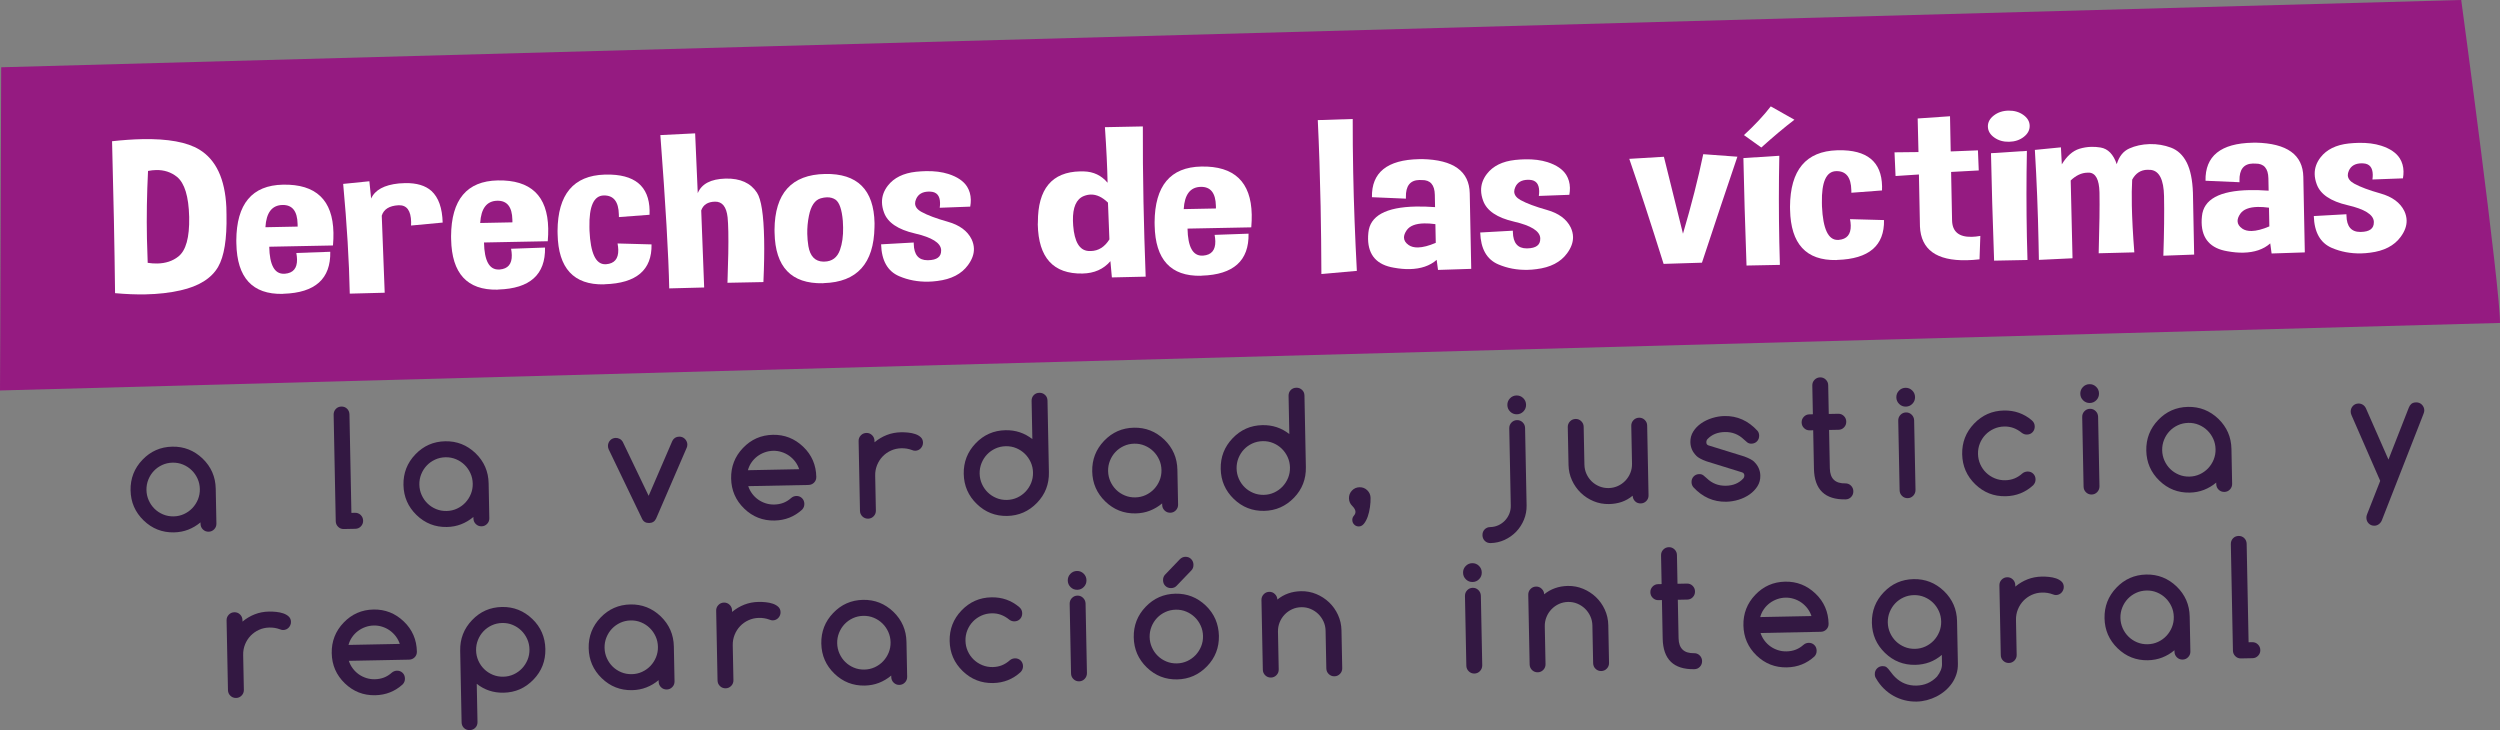 <?xml version="1.0" encoding="utf-8"?>
<!-- Generator: Adobe Illustrator 16.0.0, SVG Export Plug-In . SVG Version: 6.00 Build 0)  -->
<!DOCTYPE svg PUBLIC "-//W3C//DTD SVG 1.1//EN" "http://www.w3.org/Graphics/SVG/1.1/DTD/svg11.dtd">
<svg version="1.1" id="Capa_1" xmlns="http://www.w3.org/2000/svg" xmlns:xlink="http://www.w3.org/1999/xlink" x="0px" y="0px"
	 width="392.25px" height="114.557px" viewBox="0 0 392.25 114.557" enable-background="new 0 0 392.25 114.557"
	 xml:space="preserve">
<rect x="0" y="0" width="392.25" height="114.557" fill="#808080" stroke="none"/>
<g>
	<path fill="#951B81" d="M0,61.264L392.25,50.67c0.063-5.221-6.075-50.599-6.075-50.599L386.172,0L0.187,10.555l-0.144,41.83
		L0,61.264z"/>
	<g>
		<g>
			<path fill="#FFFFFF" d="M18.053,45.997c-0.044-3.748-0.105-7.607-0.184-11.578c-0.079-3.98-0.175-8.066-0.287-12.26
				c1.712-0.188,3.292-0.297,4.739-0.326c4.028-0.08,7.008,0.463,8.941,1.627c2.628,1.594,4.045,4.609,4.252,9.043l0.024,1.201
				c0.075,3.803-0.364,6.525-1.316,8.17c-1.054,1.811-3.021,3.039-5.904,3.686c-1.664,0.379-3.495,0.588-5.494,0.627
				C21.333,46.216,19.743,46.151,18.053,45.997z M23.226,26.821c-0.182,3.664-0.238,7.203-0.171,10.615
				c0.025,1.291,0.065,2.559,0.119,3.803c0.524,0.08,1.024,0.113,1.502,0.105c1.312-0.027,2.41-0.387,3.292-1.084
				c1.205-0.936,1.776-2.994,1.714-6.174l-0.001-0.066c-0.078-3.203-0.716-5.293-1.915-6.271c-0.925-0.738-2.014-1.094-3.267-1.068
				C24.096,26.688,23.672,26.735,23.226,26.821z"/>
			<path fill="#FFFFFF" d="M44.4,28.974c5.177-0.102,7.815,2.41,7.917,7.537c0.012,0.621-0.012,1.289-0.072,2.004l-10.002,0.197
				c0.057,2.857,0.823,4.271,2.3,4.242l0.157-0.004c1.296-0.104,1.931-0.855,1.903-2.256c-0.006-0.301-0.042-0.633-0.109-1
				l5.324-0.188c0.084,4.236-2.358,6.432-7.324,6.586c-0.06,0.012-0.111,0.02-0.156,0.02c-4.729,0.094-7.146-2.535-7.252-7.883
				l-0.01-0.502C37.109,31.987,39.551,29.069,44.4,28.974z M41.644,35.653l5.057-0.102l-0.008-0.4
				c-0.04-2.023-0.829-3.02-2.365-2.99C42.673,32.194,41.778,33.358,41.644,35.653z"/>
			<path fill="#FFFFFF" d="M59.897,33.841l0.462,12.088l-5.481,0.143c-0.101-5.115-0.446-10.855-1.034-17.217l4.11-0.416
				l0.277,2.715c0.601-1.346,2.047-2.137,4.341-2.371c0.343-0.029,0.671-0.047,0.984-0.053c1.805-0.035,3.186,0.377,4.143,1.236
				c1.11,1.023,1.694,2.676,1.755,4.955l-4.961,0.465c0.011-0.189,0.016-0.373,0.012-0.551c-0.035-1.779-0.672-2.658-1.91-2.633
				l-0.089,0.002C61.075,32.288,60.205,32.833,59.897,33.841z"/>
			<path fill="#FFFFFF" d="M78.099,28.308c5.176-0.102,7.815,2.41,7.917,7.537c0.012,0.621-0.012,1.291-0.072,2.004L75.94,38.046
				c0.056,2.859,0.823,4.271,2.3,4.242l0.157-0.002c1.296-0.104,1.931-0.855,1.903-2.256c-0.006-0.301-0.043-0.635-0.109-1
				l5.324-0.189c0.083,4.238-2.358,6.434-7.324,6.586c-0.06,0.014-0.112,0.02-0.156,0.021c-4.729,0.092-7.146-2.535-7.252-7.885
				l-0.01-0.5C70.808,31.321,73.25,28.403,78.099,28.308z M75.343,34.987l5.057-0.1l-0.008-0.4c-0.04-2.023-0.828-3.021-2.365-2.99
				C76.372,31.53,75.477,32.692,75.343,34.987z"/>
			<path fill="#FFFFFF" d="M96.896,38.2l5.331,0.145c0.079,4.014-2.364,6.098-7.331,6.252c-0.06,0.014-0.111,0.02-0.156,0.02
				c-4.729,0.094-7.146-2.535-7.251-7.883l-0.01-0.5c0.036-5.74,2.5-8.688,7.392-8.84l0.179-0.004
				c4.505-0.088,6.796,1.791,6.872,5.639c0.004,0.223,0.001,0.445-0.009,0.668l-4.806,0.361l-0.008-0.4
				c-0.04-2.023-0.829-3.021-2.365-2.992c-1.566,0.031-2.317,1.688-2.252,4.969l0.011,0.551c0.159,3.545,0.985,5.303,2.477,5.273
				l0.135-0.002c1.296-0.104,1.931-0.855,1.903-2.258C96.999,38.899,96.962,38.565,96.896,38.2z"/>
			<path fill="#FFFFFF" d="M109.068,20.923l0.409,9.385c0.598-1.455,2.045-2.219,4.343-2.287l0.067-0.002
				c2.267-0.043,3.893,0.691,4.878,2.207c0.677,1.031,1.054,3.473,1.129,7.32c0.038,1.891,0,4.127-0.114,6.711l-5.639,0.111
				c0.125-3.441,0.17-6.105,0.133-7.996c-0.019-0.945-0.056-1.701-0.112-2.268c-0.182-1.666-0.84-2.486-1.973-2.465
				c-1.134,0.023-1.856,0.482-2.167,1.379l0.462,12.088l-5.481,0.143c-0.101-5.115-0.565-13.133-1.393-24.053L109.068,20.923z"/>
			<path fill="#FFFFFF" d="M129.452,27.296c5.072-0.102,7.66,2.473,7.764,7.721c0.004,0.213,0,0.424-0.01,0.635
				c-0.097,5.688-2.74,8.609-7.931,8.768c-0.06,0.012-0.119,0.02-0.179,0.021c-4.938,0.096-7.459-2.541-7.565-7.912l-0.009-0.467
				C121.557,30.319,124.201,27.399,129.452,27.296z M128.789,31.112c-0.935,0.264-1.559,1.184-1.871,2.758
				c-0.19,0.938-0.275,1.879-0.257,2.824c0.012,0.635,0.069,1.273,0.172,1.916c0.27,1.596,1.055,2.41,2.354,2.439l0.157-0.004
				c1.208-0.023,2.024-0.635,2.449-1.832c0.353-0.998,0.517-2.174,0.49-3.531c-0.006-0.334-0.021-0.674-0.042-1.018
				c-0.155-1.787-0.535-2.898-1.14-3.332c-0.378-0.258-0.829-0.383-1.35-0.373C129.45,30.966,129.13,31.017,128.789,31.112z"/>
			<path fill="#FFFFFF" d="M138.244,38.335l5.12-0.285l0.004,0.217c0.034,1.713,0.759,2.566,2.177,2.561l0.089-0.002
				c1.373-0.027,2.048-0.535,2.029-1.523l-0.002-0.117c-0.081-1.09-1.452-1.941-4.113-2.557s-4.275-1.707-4.844-3.275
				c-0.205-0.551-0.312-1.084-0.322-1.596c-0.019-0.934,0.285-1.807,0.911-2.619c0.96-1.244,2.438-1.973,4.434-2.191
				c0.536-0.055,1.057-0.088,1.564-0.098c1.328-0.025,2.502,0.123,3.523,0.449c1.397,0.451,2.373,1.115,2.927,1.994
				c0.37,0.604,0.562,1.277,0.578,2.023c0.007,0.355-0.023,0.725-0.091,1.104l-4.787,0.178c0.04-0.279,0.057-0.535,0.052-0.77
				c-0.022-1.111-0.511-1.697-1.467-1.756c-0.104-0.01-0.209-0.014-0.313-0.012c-0.984,0.02-1.641,0.406-1.97,1.158
				c-0.114,0.258-0.169,0.492-0.165,0.705c0.01,0.521,0.347,0.967,1.012,1.33c0.935,0.518,2.314,1.031,4.138,1.545
				c1.823,0.516,3.062,1.428,3.714,2.74c0.233,0.496,0.355,0.994,0.365,1.494c0.017,0.846-0.294,1.701-0.934,2.57
				c-1.017,1.391-2.62,2.217-4.808,2.482c-0.477,0.064-0.946,0.102-1.408,0.111c-1.642,0.031-3.169-0.254-4.583-0.861
				C139.267,42.558,138.324,40.892,138.244,38.335z"/>
			<path fill="#FFFFFF" d="M179.313,19.837c-0.016,3.76,0.018,7.703,0.099,11.828c0.074,3.758,0.188,7.672,0.343,11.742
				l-5.303,0.121l-0.229-2.549c-1.08,1.256-2.536,1.902-4.371,1.938c-4.58,0.09-6.921-2.477-7.024-7.703
				c-0.002-0.111,0.003-0.223,0.016-0.336c-0.014-5.238,2.202-7.9,6.647-7.988c0.179-0.004,0.365-0.002,0.56,0.004
				c1.523,0.037,2.766,0.631,3.729,1.779c-0.048-2.469-0.188-5.375-0.418-8.719L179.313,19.837z M174.066,37.562l-0.226-5.77
				c-0.882-0.861-1.779-1.283-2.688-1.266c-0.373,0.008-0.745,0.088-1.115,0.238c-1.169,0.48-1.733,1.771-1.692,3.873
				c0.005,0.244,0.017,0.494,0.037,0.75c0.199,2.545,0.987,3.875,2.362,3.99c0.134,0.01,0.269,0.012,0.403,0.01
				C172.341,39.364,173.314,38.755,174.066,37.562z"/>
			<path fill="#FFFFFF" d="M188.48,26.13c5.176-0.102,7.815,2.41,7.917,7.537c0.012,0.621-0.012,1.291-0.072,2.004l-10.002,0.197
				c0.056,2.857,0.823,4.271,2.3,4.242l0.156-0.004c1.296-0.104,1.931-0.855,1.903-2.256c-0.006-0.301-0.043-0.633-0.109-0.998
				l5.324-0.189c0.083,4.236-2.358,6.432-7.324,6.586c-0.06,0.012-0.112,0.02-0.156,0.02c-4.729,0.094-7.146-2.535-7.252-7.883
				l-0.01-0.502C181.19,29.144,183.632,26.226,188.48,26.13z M185.725,32.81l5.057-0.1l-0.008-0.4
				c-0.04-2.025-0.828-3.021-2.364-2.99C186.753,29.351,185.859,30.515,185.725,32.81z"/>
			<path fill="#FFFFFF" d="M212.89,42.501l-5.564,0.494c-0.013-3.682-0.053-7.225-0.12-10.627
				c-0.094-4.781-0.243-9.289-0.446-13.523l5.481-0.176c-0.006,2.727,0.02,5.523,0.076,8.393
				C212.414,32.011,212.605,37.157,212.89,42.501z"/>
			<path fill="#FFFFFF" d="M223.131,24.962c4.912,0.104,7.402,1.896,7.471,5.377l0.234,11.844l-5.212,0.168l-0.21-1.58
				c-1.056,0.932-2.472,1.416-4.247,1.451c-0.761,0.016-1.583-0.057-2.466-0.219c-2.65-0.438-4-1.934-4.051-4.49
				c-0.006-0.312,0.009-0.646,0.047-1.004c0.246-2.643,2.733-4.008,7.463-4.102c0.91-0.018,1.91,0.012,3.001,0.09l-0.038-1.934
				c-0.031-1.568-0.71-2.34-2.038-2.312l-0.089,0.002c-0.105-0.01-0.202-0.014-0.292-0.012c-1.447,0.029-2.153,0.922-2.119,2.678
				l0.005,0.25l-5.333-0.227c-0.076-3.881,2.392-5.871,7.403-5.971L223.131,24.962z M225.271,38.103l-0.058-2.936
				c-0.644-0.088-1.226-0.127-1.748-0.115c-1.357,0.025-2.276,0.385-2.755,1.072c-0.29,0.418-0.432,0.805-0.425,1.16
				c0.009,0.445,0.255,0.834,0.739,1.168c0.378,0.26,0.866,0.385,1.463,0.373C223.249,38.81,224.176,38.569,225.271,38.103z"/>
			<path fill="#FFFFFF" d="M232.246,36.479l5.121-0.285l0.004,0.217c0.034,1.713,0.759,2.566,2.177,2.561l0.089-0.002
				c1.373-0.027,2.049-0.535,2.029-1.523l-0.002-0.117c-0.082-1.09-1.453-1.941-4.113-2.557c-2.661-0.613-4.275-1.705-4.844-3.273
				c-0.205-0.553-0.312-1.084-0.323-1.596c-0.018-0.934,0.285-1.809,0.911-2.621c0.96-1.244,2.438-1.973,4.434-2.189
				c0.536-0.057,1.057-0.09,1.565-0.1c1.327-0.025,2.502,0.123,3.523,0.449c1.396,0.451,2.372,1.115,2.927,1.994
				c0.37,0.604,0.562,1.279,0.578,2.023c0.007,0.357-0.023,0.725-0.09,1.104l-4.787,0.178c0.039-0.277,0.057-0.535,0.052-0.77
				c-0.021-1.111-0.511-1.697-1.467-1.756c-0.105-0.008-0.209-0.012-0.313-0.01c-0.985,0.02-1.642,0.404-1.97,1.156
				c-0.114,0.258-0.169,0.494-0.165,0.705c0.01,0.523,0.347,0.967,1.011,1.332c0.935,0.516,2.315,1.029,4.138,1.545
				c1.824,0.514,3.062,1.426,3.714,2.738c0.233,0.496,0.355,0.994,0.365,1.494c0.017,0.846-0.295,1.703-0.935,2.572
				c-1.017,1.389-2.62,2.215-4.808,2.48c-0.477,0.066-0.946,0.102-1.408,0.111c-1.641,0.033-3.169-0.254-4.583-0.861
				C233.27,40.704,232.327,39.036,232.246,36.479z"/>
			<path fill="#FFFFFF" d="M261.018,41.403c-2.007-6.402-3.802-11.896-5.384-16.48l5.433-0.326l2.992,12.072
				c1.343-4.564,2.402-8.725,3.179-12.477l5.358,0.395c-1.594,4.693-3.447,10.236-5.559,16.629L261.018,41.403z"/>
			<path fill="#FFFFFF" d="M274.029,41.663c-0.233-6.504-0.396-12.125-0.49-16.861l5.634-0.361
				c-0.089,4.541-0.09,9.053-0.001,13.533c0.023,1.201,0.054,2.396,0.093,3.586L274.029,41.663z M273.625,21.196
				c1.715-1.58,3.118-3.082,4.209-4.506l3.712,2.096c-1.559,1.189-3.291,2.643-5.197,4.359L273.625,21.196z"/>
			<path fill="#FFFFFF" d="M290.271,34.384l5.331,0.145c0.079,4.014-2.365,6.1-7.331,6.252c-0.06,0.014-0.112,0.02-0.156,0.02
				c-4.729,0.094-7.146-2.535-7.252-7.883l-0.01-0.5c0.036-5.74,2.5-8.688,7.392-8.84l0.179-0.004
				c4.505-0.088,6.795,1.791,6.872,5.639c0.004,0.223,0.001,0.445-0.01,0.668l-4.805,0.361l-0.008-0.4
				c-0.04-2.023-0.829-3.021-2.365-2.99c-1.566,0.029-2.317,1.686-2.252,4.967l0.011,0.551c0.159,3.545,0.985,5.303,2.477,5.273
				l0.134-0.002c1.296-0.104,1.931-0.855,1.903-2.258C290.375,35.083,290.338,34.749,290.271,34.384z"/>
			<path fill="#FFFFFF" d="M300.883,18.589l5.075-0.35l0.109,5.521l4.272-0.17l0.129,3.152l-4.338,0.236l0.15,7.59
				c0.035,1.768,1.059,2.631,3.073,2.592c0.417-0.01,0.872-0.057,1.363-0.145l-0.129,3.674c-0.714,0.082-1.393,0.127-2.035,0.141
				c-4.714,0.094-7.151-1.672-7.312-5.295l-0.161-8.158l-3.667,0.24l-0.163-3.717l3.76-0.041L300.883,18.589z"/>
			<path fill="#FFFFFF" d="M318.456,19.728c0.014,0.68-0.296,1.264-0.928,1.752c-0.632,0.492-1.403,0.746-2.313,0.764
				c-0.895,0.018-1.668-0.205-2.319-0.672c-0.651-0.463-0.983-1.035-0.997-1.715c-0.013-0.668,0.296-1.246,0.928-1.736
				s1.396-0.746,2.291-0.764c0.909-0.018,1.69,0.207,2.341,0.672S318.443,19.06,318.456,19.728z M312.875,40.896
				c-0.233-6.502-0.396-12.123-0.489-16.859l5.634-0.363c-0.09,4.541-0.09,9.053-0.002,13.533c0.024,1.201,0.055,2.398,0.094,3.586
				L312.875,40.896z"/>
			<path fill="#FFFFFF" d="M323.358,23.118l0.142,2.668c0.781-1.295,1.697-2.109,2.75-2.441c0.624-0.189,1.255-0.293,1.897-0.305
				c0.477-0.01,0.956,0.025,1.435,0.105c1.168,0.199,2.013,1.072,2.536,2.619c0.364-1.219,1.019-2.041,1.966-2.465
				c0.946-0.426,2.002-0.654,3.165-0.689l0.09-0.002c1.134-0.021,2.227,0.162,3.279,0.553c1.067,0.402,1.892,1.18,2.475,2.33
				c0.582,1.15,0.908,2.736,0.978,4.762l0.191,9.691l-4.832,0.178c0.122-3.664,0.158-6.779,0.107-9.348s-0.734-3.939-2.051-4.115
				c-0.195-0.018-0.381-0.025-0.561-0.021c-1.044,0.021-1.84,0.537-2.387,1.549c-0.067,1.158-0.085,2.512-0.055,4.057
				c0.042,2.102,0.172,4.551,0.392,7.352l-5.594,0.143c0.124-4.307,0.167-7.445,0.128-9.412l-0.004-0.201
				c-0.054-1.945-0.588-2.959-1.604-3.039l-0.291,0.006c-0.91,0.018-1.782,0.424-2.617,1.219l0.285,12.211l-5.277,0.254
				l-0.054-2.736c-0.096-4.848-0.288-9.689-0.578-14.521L323.358,23.118z"/>
			<path fill="#FFFFFF" d="M353.921,22.382c4.911,0.104,7.402,1.896,7.471,5.375l0.233,11.844l-5.212,0.17l-0.211-1.582
				c-1.056,0.934-2.472,1.418-4.247,1.453c-0.761,0.014-1.583-0.059-2.466-0.219c-2.65-0.438-4.001-1.936-4.051-4.492
				c-0.007-0.311,0.009-0.646,0.047-1.002c0.247-2.643,2.734-4.008,7.463-4.102c0.91-0.018,1.91,0.012,3.001,0.09l-0.038-1.934
				c-0.031-1.568-0.71-2.34-2.038-2.314l-0.09,0.002c-0.104-0.008-0.202-0.012-0.291-0.012c-1.447,0.029-2.153,0.922-2.119,2.68
				l0.005,0.25l-5.333-0.229c-0.077-3.881,2.391-5.871,7.403-5.969L353.921,22.382z M356.061,35.522l-0.058-2.936
				c-0.644-0.088-1.226-0.127-1.749-0.117c-1.357,0.027-2.275,0.385-2.754,1.072c-0.291,0.418-0.432,0.805-0.425,1.16
				c0.009,0.445,0.255,0.836,0.74,1.17c0.377,0.26,0.865,0.383,1.462,0.371C354.038,36.229,354.965,35.987,356.061,35.522z"/>
			<path fill="#FFFFFF" d="M363.036,33.899l5.12-0.285l0.004,0.217c0.034,1.711,0.759,2.566,2.177,2.561l0.089-0.002
				c1.373-0.027,2.048-0.535,2.029-1.525l-0.002-0.117c-0.081-1.088-1.452-1.939-4.113-2.555s-4.275-1.707-4.844-3.275
				c-0.205-0.551-0.312-1.084-0.322-1.596c-0.019-0.934,0.285-1.809,0.911-2.621c0.96-1.242,2.438-1.973,4.434-2.189
				c0.536-0.055,1.058-0.088,1.564-0.098c1.328-0.027,2.502,0.123,3.523,0.447c1.397,0.451,2.373,1.117,2.927,1.996
				c0.37,0.604,0.562,1.277,0.578,2.023c0.007,0.355-0.023,0.725-0.091,1.104l-4.787,0.178c0.04-0.279,0.056-0.535,0.052-0.77
				c-0.022-1.111-0.511-1.697-1.467-1.756c-0.104-0.01-0.209-0.014-0.313-0.012c-0.984,0.02-1.641,0.406-1.97,1.158
				c-0.114,0.258-0.169,0.492-0.165,0.705c0.011,0.521,0.347,0.965,1.012,1.33c0.935,0.516,2.314,1.031,4.138,1.545
				c1.823,0.516,3.062,1.428,3.714,2.74c0.233,0.494,0.355,0.994,0.365,1.494c0.017,0.844-0.294,1.701-0.934,2.57
				c-1.017,1.389-2.62,2.217-4.808,2.482c-0.477,0.064-0.946,0.102-1.408,0.111c-1.642,0.031-3.169-0.254-4.583-0.861
				C364.059,38.122,363.116,36.456,363.036,33.899z"/>
		</g>
	</g>
	<g>
		<g>
			<path fill="#331842" d="M31.463,82.199l-0.004-0.24c-0.587,0.492-1.229,0.873-1.923,1.143s-1.44,0.412-2.235,0.429
				c-1.845,0.036-3.433-0.588-4.764-1.876s-2.014-2.86-2.05-4.717c-0.037-1.857,0.584-3.457,1.862-4.795
				c1.279-1.339,2.841-2.026,4.687-2.062c1.829-0.036,3.417,0.589,4.763,1.876c1.331,1.287,2.014,2.859,2.05,4.717l0.108,5.477
				c0.007,0.344-0.108,0.642-0.347,0.891c-0.238,0.248-0.527,0.376-0.87,0.383c-0.35,0.007-0.649-0.109-0.896-0.348
				C31.597,82.835,31.47,82.543,31.463,82.199z M27.084,72.591c-0.589,0.011-1.135,0.133-1.64,0.368
				c-0.505,0.233-0.94,0.544-1.307,0.933c-0.366,0.387-0.653,0.839-0.862,1.356c-0.208,0.517-0.307,1.062-0.296,1.64
				c0.012,0.576,0.132,1.119,0.36,1.626c0.229,0.509,0.534,0.949,0.916,1.322s0.829,0.666,1.342,0.881
				c0.514,0.214,1.064,0.314,1.653,0.304c0.58-0.012,1.123-0.134,1.628-0.369c0.504-0.234,0.941-0.547,1.312-0.938
				c0.37-0.393,0.66-0.845,0.869-1.356c0.208-0.513,0.307-1.058,0.296-1.634c-0.012-0.577-0.132-1.117-0.36-1.621
				s-0.536-0.945-0.921-1.321c-0.386-0.378-0.835-0.673-1.349-0.887S27.665,72.579,27.084,72.591z"/>
			<path fill="#331842" d="M52.678,81.78l-0.33-16.706c-0.007-0.353,0.104-0.652,0.334-0.901c0.229-0.249,0.523-0.377,0.882-0.384
				c0.357-0.007,0.656,0.109,0.896,0.349s0.363,0.535,0.37,0.888l0.305,15.444l0.572-0.012c0.342-0.006,0.637,0.11,0.885,0.35
				c0.247,0.24,0.375,0.535,0.381,0.888c0.007,0.344-0.109,0.642-0.347,0.891c-0.238,0.248-0.528,0.376-0.87,0.382l-1.825,0.036
				c-0.342,0.007-0.635-0.109-0.878-0.348C52.81,82.417,52.685,82.124,52.678,81.78z"/>
			<path fill="#331842" d="M74.281,81.354l-0.005-0.24c-0.587,0.492-1.229,0.873-1.923,1.143c-0.695,0.27-1.44,0.412-2.235,0.428
				c-1.846,0.037-3.434-0.588-4.764-1.875c-1.33-1.288-2.014-2.861-2.051-4.718c-0.036-1.857,0.584-3.456,1.863-4.794
				c1.278-1.34,2.84-2.026,4.686-2.063c1.83-0.036,3.417,0.589,4.764,1.877c1.33,1.286,2.014,2.859,2.05,4.717l0.108,5.477
				c0.007,0.344-0.108,0.642-0.347,0.891c-0.237,0.248-0.527,0.375-0.869,0.382c-0.35,0.007-0.648-0.109-0.896-0.348
				C74.415,81.99,74.288,81.698,74.281,81.354z M69.902,71.745c-0.589,0.012-1.136,0.134-1.64,0.369
				c-0.505,0.233-0.94,0.544-1.307,0.932c-0.367,0.388-0.654,0.84-0.863,1.356c-0.208,0.518-0.307,1.063-0.295,1.641
				c0.011,0.576,0.131,1.119,0.36,1.626c0.229,0.509,0.534,0.949,0.916,1.321c0.381,0.374,0.829,0.667,1.342,0.882
				c0.513,0.214,1.064,0.314,1.653,0.303c0.581-0.011,1.124-0.133,1.628-0.368c0.505-0.234,0.942-0.547,1.312-0.939
				c0.37-0.392,0.66-0.844,0.868-1.356c0.209-0.512,0.308-1.057,0.296-1.633c-0.011-0.577-0.131-1.117-0.36-1.622
				c-0.229-0.503-0.535-0.944-0.921-1.321s-0.835-0.672-1.348-0.886S70.482,71.734,69.902,71.745z"/>
			<path fill="#331842" d="M101.856,82.059c-0.525,0.011-0.896-0.205-1.11-0.65l-5.253-10.925c-0.067-0.168-0.102-0.335-0.105-0.503
				c-0.003-0.168,0.025-0.329,0.086-0.482s0.146-0.289,0.255-0.407c0.109-0.119,0.238-0.211,0.389-0.278
				c0.149-0.066,0.312-0.103,0.487-0.105c0.214-0.005,0.422,0.045,0.623,0.149s0.359,0.256,0.475,0.453l4.07,8.485l3.721-8.627
				c0.222-0.429,0.58-0.648,1.073-0.658c0.175-0.003,0.339,0.026,0.491,0.086c0.152,0.062,0.285,0.149,0.398,0.264
				c0.114,0.113,0.206,0.245,0.277,0.396s0.108,0.311,0.111,0.479c0.004,0.185-0.029,0.354-0.097,0.507l-4.805,11.124
				C102.727,81.818,102.365,82.049,101.856,82.059z"/>
			<path fill="#331842" d="M124.935,77.818c0.357-0.007,0.656,0.106,0.896,0.337c0.239,0.231,0.362,0.528,0.37,0.889
				c0.007,0.353-0.106,0.654-0.34,0.907c-1.211,1.113-2.656,1.687-4.334,1.719c-1.845,0.037-3.433-0.587-4.763-1.875
				c-1.331-1.288-2.014-2.861-2.051-4.718c-0.037-1.857,0.584-3.456,1.863-4.794c1.279-1.339,2.84-2.026,4.686-2.063
				c1.829-0.036,3.417,0.59,4.764,1.877c0.665,0.636,1.168,1.348,1.51,2.138c0.342,0.791,0.522,1.65,0.54,2.579
				c0.007,0.36-0.108,0.661-0.346,0.902c-0.238,0.241-0.532,0.365-0.882,0.372l-9.449,0.187c0.144,0.437,0.351,0.835,0.62,1.194
				s0.584,0.665,0.943,0.919c0.359,0.253,0.753,0.447,1.181,0.583c0.429,0.136,0.874,0.199,1.335,0.189
				c0.525-0.01,1.005-0.1,1.439-0.269s0.835-0.417,1.203-0.744C124.352,77.942,124.625,77.833,124.935,77.818z M125.389,73.617
				c-0.144-0.438-0.353-0.836-0.626-1.195c-0.274-0.359-0.59-0.665-0.95-0.919c-0.358-0.253-0.752-0.446-1.181-0.582
				c-0.428-0.137-0.869-0.199-1.323-0.19c-0.453,0.01-0.894,0.09-1.32,0.242c-0.427,0.153-0.816,0.362-1.169,0.629
				c-0.353,0.268-0.657,0.586-0.912,0.956c-0.255,0.369-0.442,0.775-0.561,1.219L125.389,73.617z"/>
			<path fill="#331842" d="M137.208,69.155l0.005,0.24c0.587-0.492,1.229-0.873,1.923-1.145c0.695-0.27,1.44-0.412,2.236-0.428
				c0.35-0.007,0.726,0.009,1.129,0.05c0.402,0.04,0.774,0.119,1.114,0.236c0.341,0.117,0.625,0.281,0.851,0.494
				c0.227,0.211,0.344,0.489,0.351,0.834c0.003,0.176-0.027,0.341-0.092,0.494c-0.065,0.154-0.151,0.289-0.26,0.408
				c-0.109,0.118-0.239,0.21-0.389,0.278c-0.15,0.067-0.312,0.102-0.487,0.104c-0.151,0.003-0.327-0.037-0.527-0.121
				c-0.505-0.19-1.052-0.279-1.641-0.268c-0.581,0.012-1.123,0.132-1.628,0.362c-0.505,0.229-0.942,0.538-1.312,0.926
				c-0.371,0.389-0.66,0.841-0.868,1.357c-0.209,0.517-0.308,1.067-0.296,1.652l0.108,5.477c0.007,0.344-0.109,0.641-0.346,0.89
				c-0.238,0.248-0.528,0.376-0.87,0.383c-0.35,0.007-0.648-0.109-0.896-0.348c-0.248-0.239-0.375-0.532-0.382-0.876l-0.216-10.953
				c-0.007-0.344,0.108-0.641,0.347-0.89c0.237-0.249,0.531-0.377,0.881-0.384c0.342-0.007,0.636,0.109,0.884,0.349
				C137.074,68.519,137.201,68.812,137.208,69.155z"/>
			<path fill="#331842" d="M157.759,67.5c1.583-0.031,2.988,0.434,4.217,1.395l-0.118-5.993c-0.007-0.36,0.104-0.66,0.334-0.901
				c0.229-0.241,0.524-0.365,0.882-0.372c0.35-0.007,0.648,0.105,0.896,0.337s0.375,0.527,0.382,0.888l0.222,11.241
				c0.037,1.873-0.584,3.471-1.863,4.794c-1.294,1.34-2.856,2.026-4.686,2.062c-1.846,0.036-3.434-0.588-4.764-1.876
				c-1.33-1.287-2.014-2.86-2.051-4.717c-0.037-1.857,0.584-3.456,1.863-4.795C154.352,68.224,155.914,67.536,157.759,67.5z
				 M162.08,74.143c-0.011-0.577-0.131-1.117-0.36-1.621c-0.229-0.504-0.536-0.945-0.921-1.321
				c-0.386-0.377-0.835-0.672-1.348-0.886c-0.514-0.215-1.061-0.315-1.641-0.304c-0.589,0.012-1.136,0.134-1.64,0.368
				c-0.504,0.233-0.94,0.544-1.307,0.933c-0.366,0.387-0.654,0.839-0.862,1.356c-0.208,0.517-0.307,1.063-0.296,1.641
				c0.011,0.576,0.131,1.118,0.36,1.626s0.534,0.948,0.916,1.321c0.381,0.373,0.829,0.666,1.342,0.881
				c0.514,0.215,1.064,0.315,1.653,0.304c0.581-0.012,1.123-0.134,1.628-0.368s0.942-0.547,1.312-0.939
				c0.37-0.393,0.659-0.845,0.868-1.356C161.993,75.264,162.091,74.719,162.08,74.143z"/>
			<path fill="#331842" d="M182.346,79.222l-0.004-0.24c-0.587,0.492-1.229,0.873-1.923,1.143c-0.694,0.27-1.44,0.412-2.235,0.429
				c-1.845,0.036-3.433-0.588-4.764-1.876c-1.33-1.288-2.014-2.86-2.05-4.717c-0.037-1.857,0.584-3.457,1.863-4.795
				c1.278-1.339,2.841-2.026,4.686-2.062c1.83-0.036,3.418,0.589,4.764,1.876c1.331,1.287,2.014,2.86,2.051,4.718l0.108,5.477
				c0.007,0.344-0.109,0.641-0.347,0.89c-0.238,0.248-0.527,0.376-0.87,0.383c-0.35,0.007-0.648-0.109-0.896-0.348
				C182.48,79.857,182.353,79.565,182.346,79.222z M177.967,69.613c-0.589,0.011-1.135,0.134-1.64,0.368
				c-0.505,0.233-0.94,0.544-1.307,0.933c-0.366,0.387-0.654,0.839-0.862,1.356c-0.209,0.517-0.307,1.062-0.296,1.64
				c0.012,0.576,0.131,1.119,0.36,1.627c0.229,0.508,0.534,0.948,0.915,1.321s0.829,0.666,1.343,0.881
				c0.513,0.215,1.064,0.314,1.652,0.304c0.581-0.012,1.124-0.134,1.628-0.368c0.504-0.235,0.942-0.548,1.312-0.939
				c0.37-0.393,0.66-0.845,0.868-1.356c0.209-0.513,0.308-1.058,0.296-1.634c-0.011-0.577-0.131-1.117-0.36-1.621
				s-0.536-0.945-0.921-1.321c-0.386-0.378-0.835-0.673-1.348-0.886C179.095,69.702,178.548,69.602,177.967,69.613z"/>
			<path fill="#331842" d="M198.077,66.704c1.582-0.031,2.988,0.434,4.217,1.396l-0.118-5.993c-0.007-0.36,0.104-0.661,0.334-0.902
				c0.229-0.24,0.524-0.364,0.882-0.372c0.35-0.007,0.648,0.105,0.896,0.338c0.248,0.231,0.375,0.526,0.381,0.887l0.222,11.241
				c0.037,1.873-0.584,3.471-1.862,4.795c-1.295,1.339-2.856,2.025-4.686,2.062c-1.845,0.036-3.433-0.588-4.764-1.875
				c-1.331-1.288-2.014-2.861-2.05-4.718c-0.037-1.857,0.584-3.456,1.862-4.794C194.669,67.428,196.231,66.74,198.077,66.704z
				 M202.397,73.348c-0.012-0.577-0.132-1.117-0.36-1.622c-0.229-0.503-0.536-0.944-0.921-1.321
				c-0.386-0.377-0.835-0.672-1.349-0.886c-0.514-0.215-1.061-0.315-1.641-0.304c-0.589,0.012-1.135,0.134-1.64,0.368
				s-0.94,0.545-1.307,0.933c-0.366,0.388-0.653,0.84-0.862,1.356c-0.208,0.518-0.307,1.063-0.296,1.641
				c0.012,0.576,0.132,1.119,0.36,1.626c0.229,0.509,0.534,0.949,0.916,1.321c0.381,0.374,0.829,0.667,1.342,0.881
				c0.514,0.215,1.064,0.315,1.653,0.304c0.58-0.012,1.123-0.134,1.628-0.368c0.504-0.234,0.941-0.547,1.312-0.939
				c0.37-0.392,0.66-0.844,0.869-1.356C202.309,74.469,202.408,73.924,202.397,73.348z"/>
			<path fill="#331842" d="M215.042,78.119c0.009,0.449-0.023,0.935-0.096,1.457c-0.073,0.521-0.187,1.006-0.341,1.453
				c-0.155,0.447-0.348,0.819-0.581,1.116c-0.232,0.298-0.504,0.449-0.814,0.455c-0.286,0.006-0.529-0.089-0.728-0.286
				c-0.199-0.196-0.301-0.438-0.307-0.727c-0.005-0.249,0.078-0.472,0.249-0.672c0.171-0.199,0.255-0.403,0.25-0.611
				c-0.005-0.288-0.175-0.598-0.507-0.927c-0.333-0.322-0.504-0.719-0.513-1.191c-0.009-0.472,0.148-0.878,0.471-1.218
				c0.324-0.338,0.72-0.512,1.189-0.521c0.469-0.009,0.872,0.149,1.209,0.475C214.86,77.248,215.034,77.647,215.042,78.119z"/>
			<path fill="#331842" d="M239.285,67.152l0.239,12.129c0.016,0.793-0.123,1.545-0.415,2.256c-0.292,0.71-0.696,1.336-1.21,1.874
				c-0.515,0.539-1.119,0.968-1.813,1.291c-0.694,0.322-1.435,0.491-2.222,0.507c-0.357,0.007-0.656-0.107-0.896-0.343
				c-0.24-0.236-0.363-0.533-0.37-0.894c-0.007-0.36,0.104-0.661,0.335-0.901c0.229-0.241,0.523-0.365,0.881-0.372
				c0.454-0.009,0.877-0.104,1.271-0.283c0.394-0.181,0.738-0.424,1.03-0.729c0.293-0.307,0.522-0.661,0.689-1.065
				s0.246-0.834,0.237-1.291l-0.239-12.129c-0.007-0.352,0.108-0.652,0.346-0.901c0.238-0.249,0.528-0.377,0.87-0.384
				c0.342-0.007,0.637,0.109,0.884,0.349C239.15,66.504,239.278,66.801,239.285,67.152z M239.439,63.497
				c0.008,0.407-0.128,0.759-0.409,1.053s-0.624,0.445-1.029,0.453s-0.755-0.13-1.047-0.412c-0.292-0.282-0.442-0.628-0.45-1.035
				c-0.008-0.408,0.128-0.76,0.408-1.054c0.281-0.294,0.624-0.445,1.03-0.453c0.405-0.008,0.754,0.13,1.046,0.412
				S239.431,63.089,239.439,63.497z"/>
			<path fill="#331842" d="M257.429,78.988c-0.358,0.007-0.655-0.107-0.89-0.342c-0.235-0.235-0.36-0.525-0.375-0.87
				c-0.54,0.443-1.115,0.77-1.724,0.978s-1.271,0.318-1.986,0.333c-0.852,0.017-1.658-0.134-2.42-0.45
				c-0.763-0.317-1.432-0.755-2.007-1.312c-0.576-0.557-1.037-1.213-1.382-1.967c-0.346-0.755-0.526-1.559-0.543-2.416l-0.117-5.933
				c-0.007-0.344,0.108-0.642,0.346-0.891s0.532-0.377,0.882-0.384c0.342-0.007,0.637,0.109,0.884,0.35
				c0.247,0.239,0.374,0.531,0.381,0.875l0.117,5.933c0.01,0.521,0.117,1.007,0.321,1.459s0.479,0.846,0.823,1.18
				c0.345,0.333,0.746,0.594,1.203,0.781c0.457,0.188,0.944,0.275,1.461,0.266c0.509-0.011,0.988-0.117,1.438-0.322
				c0.45-0.206,0.843-0.484,1.178-0.835s0.596-0.755,0.781-1.211c0.187-0.456,0.274-0.944,0.264-1.465l-0.117-5.933
				c-0.007-0.344,0.108-0.641,0.346-0.89s0.532-0.377,0.882-0.384c0.342-0.007,0.637,0.109,0.884,0.349
				c0.248,0.239,0.375,0.532,0.382,0.876l0.216,10.953c0.007,0.344-0.108,0.641-0.347,0.89
				C258.072,78.854,257.779,78.981,257.429,78.988z"/>
			<path fill="#331842" d="M267.75,72.382c-0.754-0.273-1.285-0.559-1.593-0.857h0.012c-0.616-0.605-0.933-1.324-0.949-2.157
				c-0.012-0.608,0.138-1.161,0.45-1.66c0.312-0.498,0.724-0.926,1.234-1.279c0.51-0.355,1.087-0.632,1.732-0.834
				c0.644-0.201,1.292-0.308,1.944-0.32c1.989-0.039,3.711,0.731,5.166,2.313c0.171,0.204,0.26,0.456,0.266,0.751
				c0.007,0.36-0.104,0.661-0.334,0.901c-0.23,0.24-0.524,0.364-0.882,0.372c-0.255,0.005-0.473-0.063-0.655-0.203
				c-0.182-0.142-0.358-0.294-0.528-0.459c-0.828-0.799-1.822-1.188-2.983-1.165c-1.146,0.022-2.053,0.393-2.724,1.11
				c-0.125,0.13-0.185,0.308-0.18,0.531c0.004,0.225,0.111,0.375,0.319,0.451l5.62,1.739c0.786,0.29,1.316,0.575,1.592,0.857
				l-0.012,0.001c0.616,0.604,0.933,1.322,0.95,2.154c0.012,0.617-0.138,1.174-0.451,1.668c-0.312,0.495-0.724,0.921-1.234,1.28
				c-0.51,0.358-1.085,0.637-1.726,0.833s-1.287,0.301-1.939,0.313c-2.004,0.04-3.726-0.723-5.166-2.288
				c-0.18-0.229-0.272-0.487-0.278-0.775c-0.007-0.36,0.104-0.662,0.334-0.902c0.23-0.24,0.524-0.364,0.882-0.371
				c0.263-0.006,0.487,0.067,0.673,0.22c0.186,0.153,0.356,0.3,0.51,0.441c0.828,0.801,1.826,1.189,2.995,1.166
				c1.138-0.022,2.045-0.4,2.723-1.135c0.117-0.139,0.173-0.304,0.169-0.496c-0.005-0.225-0.115-0.378-0.332-0.462L267.75,72.382z"
				/>
			<path fill="#331842" d="M283.879,65.011L284.44,65l-0.089-4.516c-0.007-0.345,0.108-0.641,0.346-0.89
				c0.238-0.249,0.532-0.377,0.882-0.384c0.342-0.007,0.637,0.109,0.884,0.349s0.375,0.531,0.381,0.876l0.089,4.516l1.492-0.03
				c0.342-0.006,0.635,0.11,0.878,0.35s0.368,0.532,0.375,0.876c0.007,0.353-0.106,0.652-0.34,0.901
				c-0.234,0.25-0.522,0.378-0.864,0.384l-1.491,0.03l0.119,6.04c0.031,1.593,0.843,2.374,2.434,2.342
				c0.342-0.006,0.635,0.11,0.878,0.35c0.244,0.24,0.369,0.532,0.375,0.876c0.007,0.353-0.106,0.653-0.34,0.902
				c-0.233,0.248-0.521,0.376-0.863,0.382c-3.254,0.064-4.912-1.536-4.977-4.803l-0.119-6.04l-0.561,0.011
				c-0.334,0.007-0.625-0.109-0.872-0.35c-0.248-0.239-0.375-0.535-0.381-0.888c-0.007-0.344,0.108-0.641,0.346-0.89
				S283.545,65.018,283.879,65.011z"/>
			<path fill="#331842" d="M300.471,62.293c0.008,0.407-0.129,0.759-0.409,1.053c-0.281,0.294-0.624,0.445-1.029,0.453
				c-0.406,0.008-0.755-0.13-1.047-0.412s-0.442-0.629-0.45-1.036c-0.008-0.408,0.128-0.759,0.409-1.053
				c0.28-0.294,0.624-0.445,1.029-0.453s0.754,0.13,1.046,0.412S300.463,61.885,300.471,62.293z M298.05,76.926l-0.216-10.929
				c-0.007-0.352,0.108-0.653,0.346-0.901c0.238-0.249,0.528-0.377,0.87-0.384c0.342-0.007,0.637,0.109,0.884,0.349
				c0.248,0.239,0.379,0.536,0.394,0.887l0.215,10.929c-0.001,0.354-0.12,0.654-0.358,0.903c-0.237,0.248-0.527,0.376-0.869,0.383
				c-0.342,0.007-0.637-0.109-0.884-0.348C298.184,77.574,298.057,77.278,298.05,76.926z"/>
			<path fill="#331842" d="M318.111,73.982c0.357-0.007,0.656,0.105,0.896,0.338c0.239,0.231,0.362,0.526,0.37,0.887
				c0.007,0.353-0.118,0.664-0.375,0.933c-1.211,1.113-2.652,1.687-4.322,1.719c-1.846,0.037-3.434-0.588-4.764-1.875
				c-1.33-1.288-2.014-2.861-2.051-4.718c-0.036-1.857,0.584-3.456,1.863-4.794c1.278-1.34,2.84-2.026,4.686-2.063
				c1.679-0.033,3.141,0.483,4.387,1.548c0.291,0.251,0.441,0.564,0.448,0.94c0.007,0.36-0.104,0.662-0.334,0.907
				c-0.229,0.245-0.523,0.371-0.882,0.378c-0.302,0.006-0.574-0.086-0.816-0.272c-0.413-0.337-0.844-0.587-1.292-0.755
				c-0.449-0.167-0.936-0.245-1.461-0.235c-0.581,0.012-1.124,0.132-1.628,0.362c-0.504,0.229-0.944,0.539-1.318,0.926
				c-0.374,0.389-0.666,0.841-0.875,1.358c-0.208,0.517-0.307,1.066-0.296,1.651c0.012,0.585,0.132,1.131,0.361,1.639
				s0.539,0.948,0.927,1.32c0.39,0.374,0.841,0.666,1.354,0.875c0.513,0.211,1.061,0.31,1.641,0.298
				c0.525-0.01,1.008-0.105,1.451-0.286c0.442-0.181,0.858-0.448,1.25-0.801C317.548,74.09,317.809,73.997,318.111,73.982z"/>
			<path fill="#331842" d="M329.334,61.724c0.008,0.407-0.128,0.759-0.409,1.053c-0.281,0.293-0.624,0.444-1.029,0.453
				c-0.406,0.008-0.755-0.13-1.047-0.413c-0.292-0.282-0.441-0.628-0.45-1.035c-0.008-0.408,0.128-0.76,0.409-1.053
				c0.28-0.294,0.624-0.445,1.029-0.453c0.406-0.009,0.755,0.129,1.047,0.412C329.176,60.97,329.326,61.315,329.334,61.724z
				 M326.914,76.356l-0.216-10.929c-0.007-0.352,0.108-0.653,0.346-0.902s0.528-0.377,0.87-0.383
				c0.342-0.007,0.636,0.109,0.884,0.349s0.378,0.535,0.394,0.887l0.215,10.929c-0.001,0.353-0.121,0.654-0.358,0.903
				c-0.238,0.248-0.528,0.376-0.87,0.383c-0.342,0.006-0.637-0.11-0.884-0.349C327.047,77.005,326.92,76.709,326.914,76.356z"/>
			<path fill="#331842" d="M347.729,75.958l-0.004-0.24c-0.587,0.492-1.229,0.873-1.923,1.143s-1.44,0.413-2.235,0.429
				c-1.845,0.036-3.433-0.588-4.764-1.876s-2.014-2.86-2.05-4.717c-0.037-1.857,0.584-3.457,1.862-4.795
				c1.279-1.339,2.841-2.026,4.687-2.062c1.829-0.036,3.417,0.589,4.763,1.876c1.331,1.287,2.014,2.86,2.05,4.718l0.108,5.477
				c0.007,0.344-0.109,0.641-0.347,0.89c-0.238,0.248-0.527,0.376-0.87,0.383c-0.35,0.007-0.649-0.109-0.896-0.348
				C347.862,76.595,347.735,76.302,347.729,75.958z M343.35,66.35c-0.589,0.012-1.135,0.134-1.64,0.368
				c-0.505,0.233-0.94,0.544-1.307,0.933c-0.366,0.387-0.653,0.839-0.862,1.356c-0.208,0.517-0.307,1.062-0.296,1.64
				c0.012,0.576,0.132,1.119,0.36,1.627c0.229,0.508,0.534,0.948,0.916,1.321s0.829,0.666,1.342,0.881
				c0.513,0.215,1.064,0.315,1.653,0.304c0.58-0.012,1.123-0.134,1.628-0.368c0.504-0.235,0.941-0.548,1.312-0.939
				c0.37-0.393,0.66-0.845,0.869-1.356c0.208-0.513,0.307-1.058,0.296-1.634c-0.012-0.577-0.132-1.117-0.36-1.621
				s-0.536-0.945-0.921-1.321c-0.386-0.378-0.835-0.673-1.349-0.886C344.477,66.438,343.93,66.338,343.35,66.35z"/>
			<path fill="#331842" d="M373.454,75.45l-4.5-10.304c-0.083-0.182-0.126-0.37-0.13-0.562c-0.003-0.168,0.025-0.328,0.086-0.482
				c0.061-0.153,0.146-0.289,0.254-0.407c0.109-0.118,0.239-0.211,0.389-0.278c0.149-0.066,0.312-0.102,0.487-0.105
				c0.247-0.005,0.479,0.062,0.696,0.196c0.218,0.137,0.385,0.34,0.501,0.608l3.511,7.993l3.193-8.148
				c0.091-0.242,0.224-0.439,0.4-0.591c0.176-0.151,0.427-0.23,0.753-0.237c0.175-0.003,0.338,0.025,0.491,0.086
				c0.152,0.062,0.285,0.149,0.399,0.263c0.114,0.114,0.206,0.246,0.276,0.397s0.108,0.311,0.111,0.479
				c0.004,0.176-0.037,0.365-0.12,0.567l-6.533,16.696c-0.099,0.249-0.254,0.455-0.465,0.615s-0.445,0.243-0.7,0.248
				c-0.357,0.007-0.656-0.107-0.896-0.343c-0.24-0.235-0.363-0.532-0.37-0.893c-0.003-0.192,0.032-0.378,0.108-0.555L373.454,75.45z
				"/>
			<path fill="#331842" d="M38.043,97.287l0.005,0.24c0.587-0.492,1.228-0.873,1.923-1.144c0.695-0.27,1.44-0.413,2.235-0.429
				c0.35-0.007,0.727,0.01,1.129,0.051c0.402,0.039,0.774,0.118,1.114,0.235c0.341,0.117,0.625,0.282,0.852,0.494
				c0.227,0.212,0.344,0.489,0.351,0.834c0.004,0.176-0.027,0.341-0.092,0.494c-0.064,0.154-0.151,0.29-0.26,0.407
				c-0.109,0.118-0.239,0.211-0.388,0.278c-0.15,0.067-0.312,0.102-0.487,0.105c-0.151,0.003-0.327-0.038-0.528-0.122
				c-0.505-0.19-1.052-0.279-1.64-0.268c-0.581,0.012-1.124,0.132-1.628,0.362s-0.942,0.54-1.312,0.927
				c-0.371,0.389-0.66,0.841-0.869,1.357c-0.208,0.518-0.307,1.067-0.295,1.652l0.108,5.477c0.007,0.344-0.108,0.64-0.346,0.889
				s-0.528,0.377-0.87,0.384c-0.35,0.007-0.649-0.109-0.896-0.349c-0.247-0.239-0.374-0.531-0.381-0.875L35.55,97.336
				c-0.007-0.344,0.108-0.641,0.346-0.89c0.238-0.249,0.532-0.377,0.882-0.384c0.342-0.007,0.637,0.109,0.884,0.349
				S38.037,96.943,38.043,97.287z"/>
			<path fill="#331842" d="M62.27,105.23c0.358-0.007,0.657,0.106,0.896,0.337c0.239,0.231,0.362,0.528,0.369,0.889
				c0.007,0.353-0.106,0.654-0.34,0.907c-1.212,1.112-2.656,1.686-4.334,1.719c-1.845,0.036-3.433-0.589-4.764-1.875
				c-1.331-1.288-2.014-2.861-2.05-4.718c-0.037-1.857,0.584-3.456,1.862-4.794c1.279-1.34,2.841-2.027,4.687-2.063
				c1.829-0.036,3.417,0.589,4.763,1.877c0.665,0.635,1.168,1.348,1.51,2.138s0.521,1.65,0.54,2.579
				c0.007,0.36-0.108,0.661-0.346,0.902c-0.238,0.239-0.532,0.363-0.882,0.37l-9.449,0.187c0.144,0.438,0.351,0.837,0.621,1.195
				c0.27,0.36,0.584,0.666,0.943,0.92c0.358,0.253,0.752,0.447,1.181,0.583c0.428,0.135,0.873,0.199,1.335,0.189
				c0.524-0.01,1.004-0.1,1.438-0.269c0.435-0.169,0.835-0.417,1.203-0.745C61.687,105.354,61.959,105.245,62.27,105.23z
				 M62.723,101.029c-0.144-0.438-0.353-0.836-0.626-1.195c-0.273-0.36-0.59-0.665-0.949-0.919
				c-0.359-0.253-0.753-0.447-1.181-0.583c-0.429-0.137-0.869-0.199-1.323-0.19s-0.894,0.089-1.32,0.242
				c-0.427,0.153-0.817,0.363-1.169,0.63c-0.353,0.268-0.657,0.585-0.913,0.956c-0.255,0.369-0.442,0.775-0.561,1.218
				L62.723,101.029z"/>
			<path fill="#331842" d="M79.019,108.685c-1.599,0.031-3.005-0.434-4.217-1.395l0.119,5.992c0.007,0.36-0.108,0.661-0.347,0.902
				c-0.238,0.241-0.532,0.365-0.882,0.372c-0.358,0.007-0.656-0.105-0.896-0.337c-0.239-0.232-0.363-0.527-0.37-0.888l-0.222-11.24
				c-0.037-1.857,0.584-3.456,1.863-4.795c1.278-1.339,2.84-2.026,4.686-2.062c1.829-0.036,3.417,0.589,4.764,1.876
				c0.665,0.635,1.168,1.348,1.51,2.139c0.342,0.79,0.522,1.65,0.541,2.579c0.037,1.873-0.584,3.471-1.863,4.794
				c-0.655,0.679-1.371,1.188-2.148,1.525C80.78,108.487,79.933,108.666,79.019,108.685z M74.698,102.042
				c0.011,0.576,0.131,1.118,0.36,1.627c0.229,0.508,0.534,0.948,0.916,1.321c0.381,0.373,0.829,0.666,1.342,0.881
				c0.514,0.215,1.064,0.315,1.653,0.304c0.58-0.012,1.123-0.134,1.628-0.368s0.942-0.547,1.312-0.939
				c0.37-0.393,0.659-0.845,0.868-1.356c0.209-0.514,0.308-1.058,0.296-1.634c-0.011-0.577-0.131-1.117-0.36-1.621
				c-0.229-0.504-0.536-0.945-0.921-1.321c-0.386-0.377-0.835-0.672-1.348-0.887c-0.514-0.215-1.061-0.315-1.641-0.304
				c-0.589,0.012-1.136,0.134-1.64,0.368s-0.94,0.545-1.307,0.934c-0.367,0.387-0.654,0.839-0.862,1.356
				C74.786,100.919,74.687,101.465,74.698,102.042z"/>
			<path fill="#331842" d="M103.34,106.956l-0.004-0.24c-0.587,0.492-1.229,0.872-1.923,1.142c-0.694,0.271-1.44,0.413-2.235,0.429
				c-1.845,0.037-3.433-0.588-4.764-1.875c-1.33-1.288-2.014-2.861-2.051-4.718c-0.036-1.857,0.585-3.456,1.863-4.794
				c1.278-1.339,2.841-2.026,4.686-2.063c1.83-0.035,3.418,0.59,4.764,1.877c1.33,1.287,2.014,2.859,2.051,4.717l0.108,5.477
				c0.007,0.344-0.109,0.641-0.347,0.89s-0.527,0.377-0.87,0.384c-0.35,0.007-0.648-0.109-0.896-0.349
				C103.474,107.591,103.347,107.3,103.34,106.956z M98.961,97.346c-0.589,0.012-1.135,0.134-1.64,0.369
				c-0.505,0.234-0.94,0.545-1.307,0.934c-0.366,0.387-0.654,0.839-0.862,1.355c-0.209,0.518-0.308,1.063-0.296,1.641
				c0.011,0.576,0.131,1.118,0.36,1.626c0.229,0.509,0.534,0.949,0.915,1.322s0.829,0.666,1.342,0.881
				c0.513,0.214,1.064,0.314,1.653,0.303c0.581-0.011,1.124-0.133,1.628-0.368c0.504-0.234,0.942-0.547,1.312-0.938
				c0.37-0.393,0.66-0.845,0.868-1.357c0.209-0.513,0.308-1.057,0.296-1.633c-0.011-0.577-0.131-1.117-0.36-1.622
				c-0.229-0.503-0.536-0.944-0.921-1.32c-0.386-0.378-0.835-0.673-1.348-0.888C100.089,97.436,99.542,97.335,98.961,97.346z"/>
			<path fill="#331842" d="M114.86,95.771l0.004,0.24c0.587-0.492,1.228-0.873,1.923-1.145c0.694-0.27,1.439-0.412,2.235-0.428
				c0.35-0.007,0.726,0.009,1.129,0.05c0.402,0.04,0.773,0.119,1.114,0.236s0.624,0.281,0.852,0.494
				c0.227,0.211,0.344,0.489,0.351,0.834c0.003,0.176-0.027,0.341-0.092,0.494c-0.064,0.154-0.151,0.289-0.261,0.407
				s-0.238,0.211-0.388,0.278s-0.312,0.102-0.487,0.104c-0.151,0.004-0.327-0.037-0.528-0.121c-0.505-0.19-1.052-0.279-1.64-0.268
				c-0.581,0.012-1.124,0.132-1.629,0.362c-0.504,0.229-0.942,0.539-1.312,0.927c-0.37,0.389-0.66,0.841-0.868,1.357
				c-0.208,0.518-0.307,1.067-0.296,1.652l0.108,5.477c0.007,0.344-0.108,0.64-0.347,0.889c-0.238,0.249-0.527,0.377-0.869,0.384
				c-0.351,0.007-0.649-0.109-0.896-0.349s-0.374-0.531-0.381-0.875l-0.216-10.953c-0.007-0.344,0.108-0.641,0.346-0.89
				s0.532-0.377,0.882-0.384c0.342-0.007,0.637,0.109,0.884,0.349C114.726,95.135,114.853,95.428,114.86,95.771z"/>
			<path fill="#331842" d="M139.84,106.235l-0.004-0.24c-0.588,0.492-1.229,0.872-1.924,1.143c-0.694,0.271-1.44,0.413-2.235,0.429
				c-1.845,0.036-3.433-0.589-4.764-1.876c-1.33-1.287-2.014-2.86-2.05-4.717c-0.037-1.857,0.584-3.456,1.863-4.795
				s2.841-2.026,4.686-2.062c1.83-0.036,3.417,0.589,4.763,1.876c1.331,1.287,2.014,2.86,2.051,4.718l0.108,5.477
				c0.007,0.344-0.109,0.64-0.347,0.889c-0.238,0.249-0.528,0.377-0.87,0.384c-0.35,0.007-0.649-0.109-0.896-0.349
				S139.847,106.579,139.84,106.235z M135.46,96.626c-0.589,0.012-1.135,0.134-1.64,0.368s-0.94,0.545-1.307,0.934
				c-0.366,0.388-0.653,0.84-0.862,1.356s-0.307,1.063-0.296,1.641c0.012,0.576,0.131,1.117,0.36,1.626s0.534,0.949,0.915,1.321
				c0.382,0.373,0.829,0.666,1.343,0.881c0.513,0.215,1.064,0.315,1.653,0.304c0.581-0.012,1.124-0.134,1.628-0.368
				c0.504-0.234,0.941-0.547,1.312-0.939s0.66-0.845,0.869-1.356c0.208-0.513,0.308-1.058,0.296-1.634
				c-0.012-0.577-0.132-1.116-0.36-1.621c-0.229-0.504-0.536-0.945-0.921-1.321c-0.386-0.377-0.835-0.672-1.348-0.887
				C136.588,96.715,136.041,96.614,135.46,96.626z"/>
			<path fill="#331842" d="M159.244,103.293c0.358-0.007,0.657,0.105,0.896,0.337s0.362,0.527,0.37,0.888
				c0.007,0.353-0.118,0.664-0.375,0.933c-1.211,1.112-2.652,1.686-4.323,1.719c-1.845,0.036-3.433-0.589-4.763-1.875
				c-1.331-1.288-2.014-2.861-2.051-4.718c-0.037-1.857,0.584-3.456,1.863-4.794c1.278-1.34,2.841-2.027,4.686-2.063
				c1.679-0.033,3.141,0.483,4.388,1.548c0.291,0.25,0.44,0.563,0.448,0.938c0.007,0.36-0.104,0.664-0.334,0.908
				c-0.23,0.245-0.524,0.371-0.882,0.378c-0.302,0.007-0.574-0.085-0.816-0.271c-0.413-0.337-0.843-0.588-1.292-0.756
				c-0.449-0.167-0.936-0.246-1.461-0.235c-0.581,0.012-1.124,0.132-1.628,0.362c-0.505,0.229-0.944,0.539-1.318,0.927
				c-0.374,0.389-0.666,0.841-0.875,1.357c-0.208,0.518-0.307,1.067-0.295,1.652c0.012,0.585,0.132,1.13,0.361,1.638
				c0.229,0.509,0.538,0.949,0.927,1.321c0.389,0.373,0.84,0.665,1.354,0.875c0.513,0.211,1.061,0.31,1.641,0.298
				c0.525-0.011,1.009-0.105,1.451-0.286c0.441-0.181,0.858-0.448,1.249-0.801C158.681,103.4,158.942,103.307,159.244,103.293z"/>
			<path fill="#331842" d="M170.467,91.033c0.008,0.408-0.128,0.759-0.409,1.053c-0.28,0.294-0.624,0.445-1.029,0.453
				c-0.405,0.008-0.755-0.13-1.047-0.412c-0.292-0.282-0.441-0.628-0.45-1.036c-0.008-0.407,0.128-0.759,0.409-1.053
				c0.281-0.294,0.624-0.445,1.03-0.453s0.754,0.13,1.046,0.412S170.459,90.626,170.467,91.033z M168.046,105.666l-0.215-10.929
				c-0.007-0.352,0.108-0.652,0.346-0.901c0.238-0.249,0.527-0.377,0.87-0.384c0.342-0.007,0.636,0.109,0.884,0.35
				c0.247,0.239,0.378,0.535,0.394,0.887l0.216,10.929c-0.001,0.353-0.121,0.653-0.358,0.902c-0.238,0.248-0.528,0.376-0.87,0.383
				c-0.342,0.007-0.637-0.109-0.884-0.349C168.181,106.314,168.053,106.019,168.046,105.666z"/>
			<path fill="#331842" d="M191.247,99.742c0.037,1.873-0.583,3.471-1.862,4.795c-1.294,1.339-2.856,2.025-4.686,2.062
				c-1.846,0.037-3.434-0.589-4.764-1.875c-1.331-1.288-2.014-2.861-2.051-4.718c-0.037-1.857,0.584-3.456,1.863-4.794
				c1.279-1.34,2.84-2.026,4.686-2.063c1.829-0.036,3.417,0.59,4.764,1.877c0.665,0.643,1.167,1.358,1.504,2.144
				C191.039,97.956,191.22,98.813,191.247,99.742z M184.483,95.658c-0.589,0.012-1.136,0.134-1.64,0.369
				c-0.505,0.234-0.94,0.545-1.307,0.933s-0.654,0.84-0.862,1.356c-0.208,0.518-0.307,1.063-0.296,1.641
				c0.011,0.576,0.131,1.118,0.36,1.626c0.229,0.509,0.534,0.949,0.916,1.321c0.381,0.374,0.828,0.667,1.342,0.882
				c0.514,0.214,1.064,0.314,1.653,0.303c0.58-0.011,1.123-0.133,1.628-0.368c0.505-0.234,0.942-0.547,1.312-0.939
				c0.37-0.392,0.659-0.844,0.868-1.356c0.208-0.513,0.308-1.057,0.296-1.633c-0.011-0.577-0.132-1.117-0.36-1.622
				c-0.229-0.503-0.536-0.944-0.921-1.321c-0.386-0.377-0.835-0.672-1.349-0.887C185.61,95.748,185.063,95.647,184.483,95.658z
				 M186.939,89.482l-2.339,2.437c-0.218,0.229-0.502,0.348-0.852,0.354c-0.358,0.007-0.657-0.105-0.896-0.337
				c-0.24-0.231-0.363-0.528-0.37-0.889c-0.007-0.344,0.091-0.629,0.293-0.857l2.339-2.438c0.25-0.253,0.542-0.383,0.875-0.389
				c0.358-0.008,0.657,0.108,0.896,0.349c0.239,0.239,0.362,0.536,0.369,0.888C187.263,88.961,187.157,89.255,186.939,89.482z"/>
			<path fill="#331842" d="M200.417,94.071c1.041-0.847,2.278-1.283,3.71-1.312c0.835-0.016,1.632,0.132,2.39,0.445
				c0.758,0.313,1.429,0.747,2.013,1.301c0.583,0.554,1.05,1.207,1.399,1.966s0.532,1.57,0.549,2.435l0.117,5.921
				c0.007,0.353-0.108,0.652-0.346,0.901c-0.238,0.249-0.528,0.377-0.87,0.384c-0.35,0.007-0.648-0.109-0.896-0.349
				c-0.248-0.24-0.375-0.535-0.382-0.888l-0.117-5.921c-0.01-0.512-0.119-0.994-0.326-1.447c-0.208-0.452-0.484-0.846-0.829-1.18
				c-0.345-0.333-0.746-0.596-1.203-0.787s-0.94-0.281-1.45-0.271c-0.517,0.011-0.999,0.118-1.444,0.323s-0.836,0.483-1.171,0.834
				c-0.335,0.352-0.596,0.757-0.782,1.217c-0.186,0.461-0.274,0.947-0.264,1.459l0.117,5.921c0.007,0.353-0.108,0.652-0.347,0.901
				c-0.237,0.249-0.527,0.377-0.869,0.384c-0.351,0.007-0.648-0.109-0.896-0.349c-0.247-0.239-0.375-0.535-0.381-0.888
				l-0.215-10.929c-0.007-0.344,0.108-0.643,0.346-0.896s0.531-0.383,0.881-0.39c0.342-0.007,0.637,0.111,0.884,0.354
				S200.41,93.743,200.417,94.071z"/>
			<path fill="#331842" d="M232.489,89.809c0.008,0.408-0.128,0.76-0.409,1.054s-0.624,0.445-1.03,0.453
				c-0.405,0.008-0.754-0.13-1.046-0.412s-0.442-0.628-0.45-1.036c-0.008-0.407,0.128-0.759,0.409-1.053
				c0.281-0.294,0.624-0.445,1.03-0.453s0.754,0.13,1.046,0.412S232.481,89.401,232.489,89.809z M230.068,104.442l-0.215-10.929
				c-0.007-0.352,0.108-0.652,0.346-0.901c0.238-0.249,0.528-0.377,0.87-0.384c0.342-0.007,0.637,0.109,0.884,0.349
				s0.378,0.536,0.394,0.888l0.216,10.929c-0.001,0.353-0.121,0.652-0.358,0.901s-0.527,0.377-0.87,0.384s-0.637-0.109-0.884-0.349
				C230.203,105.091,230.075,104.795,230.068,104.442z"/>
			<path fill="#331842" d="M242.28,93.245c1.041-0.846,2.278-1.283,3.71-1.312c0.835-0.016,1.632,0.133,2.39,0.445
				c0.758,0.313,1.429,0.747,2.013,1.301c0.583,0.554,1.05,1.207,1.399,1.966s0.532,1.57,0.549,2.435l0.117,5.921
				c0.007,0.353-0.109,0.652-0.347,0.901c-0.238,0.249-0.527,0.377-0.87,0.384c-0.35,0.007-0.649-0.109-0.896-0.349
				c-0.248-0.239-0.375-0.535-0.382-0.888l-0.117-5.921c-0.01-0.512-0.119-0.994-0.327-1.447c-0.208-0.452-0.484-0.846-0.829-1.18
				c-0.345-0.333-0.746-0.596-1.203-0.787s-0.94-0.281-1.449-0.271c-0.518,0.011-0.999,0.118-1.444,0.323
				c-0.445,0.205-0.836,0.483-1.171,0.834c-0.335,0.352-0.596,0.757-0.782,1.217c-0.186,0.461-0.274,0.947-0.264,1.459l0.117,5.921
				c0.007,0.353-0.108,0.652-0.346,0.901s-0.528,0.377-0.87,0.384c-0.35,0.007-0.648-0.109-0.896-0.349
				c-0.247-0.239-0.374-0.535-0.381-0.888l-0.216-10.929c-0.007-0.344,0.108-0.643,0.346-0.896s0.532-0.383,0.882-0.39
				c0.341-0.007,0.636,0.111,0.884,0.354C242.146,92.63,242.273,92.917,242.28,93.245z"/>
			<path fill="#331842" d="M260.147,91.654l0.561-0.011l-0.089-4.516c-0.007-0.345,0.108-0.641,0.346-0.89s0.532-0.377,0.882-0.384
				c0.342-0.007,0.637,0.109,0.884,0.349c0.247,0.239,0.374,0.531,0.381,0.876l0.089,4.516l1.492-0.03
				c0.342-0.006,0.635,0.11,0.878,0.35s0.369,0.532,0.375,0.876c0.007,0.353-0.107,0.652-0.34,0.901
				c-0.233,0.25-0.521,0.377-0.864,0.383l-1.492,0.03l0.119,6.041c0.032,1.593,0.843,2.374,2.434,2.342
				c0.342-0.007,0.635,0.11,0.878,0.35c0.244,0.24,0.369,0.532,0.375,0.876c0.007,0.353-0.106,0.652-0.341,0.901
				c-0.233,0.249-0.521,0.376-0.863,0.383c-3.253,0.064-4.912-1.536-4.977-4.803l-0.119-6.041l-0.561,0.011
				c-0.334,0.007-0.625-0.108-0.873-0.349c-0.248-0.239-0.375-0.535-0.381-0.888c-0.007-0.344,0.108-0.641,0.346-0.89
				S259.813,91.661,260.147,91.654z"/>
			<path fill="#331842" d="M283.765,100.859c0.358-0.007,0.657,0.106,0.896,0.337c0.239,0.231,0.363,0.528,0.37,0.889
				c0.007,0.353-0.106,0.654-0.34,0.907c-1.212,1.112-2.657,1.686-4.335,1.719c-1.845,0.037-3.433-0.589-4.764-1.875
				c-1.33-1.288-2.014-2.861-2.051-4.718c-0.036-1.857,0.585-3.456,1.863-4.794c1.278-1.34,2.841-2.026,4.686-2.063
				c1.83-0.036,3.418,0.59,4.764,1.877c0.665,0.635,1.169,1.348,1.51,2.138c0.342,0.791,0.522,1.65,0.541,2.579
				c0.007,0.36-0.108,0.661-0.347,0.902c-0.238,0.24-0.532,0.364-0.882,0.371l-9.449,0.187c0.144,0.438,0.351,0.836,0.621,1.195
				c0.27,0.359,0.584,0.665,0.943,0.919c0.359,0.253,0.753,0.447,1.182,0.583c0.428,0.136,0.873,0.199,1.334,0.189
				c0.525-0.01,1.005-0.1,1.439-0.269c0.434-0.169,0.835-0.417,1.202-0.744C283.183,100.983,283.456,100.874,283.765,100.859z
				 M284.219,96.658c-0.144-0.438-0.353-0.836-0.626-1.195c-0.274-0.359-0.59-0.665-0.949-0.919
				c-0.359-0.253-0.753-0.447-1.182-0.583c-0.428-0.137-0.869-0.199-1.322-0.19c-0.453,0.009-0.894,0.089-1.32,0.242
				c-0.426,0.153-0.816,0.363-1.169,0.63c-0.353,0.268-0.657,0.585-0.912,0.956c-0.255,0.369-0.442,0.775-0.561,1.219
				L284.219,96.658z"/>
			<path fill="#331842" d="M304.673,102.754c-1.174,1.008-2.56,1.528-4.159,1.56c-1.845,0.036-3.433-0.589-4.764-1.876
				s-2.014-2.86-2.05-4.717c-0.037-1.857,0.584-3.456,1.862-4.795c1.279-1.339,2.841-2.026,4.687-2.062
				c1.829-0.036,3.417,0.589,4.763,1.877c1.331,1.286,2.014,2.859,2.05,4.717l0.132,6.677c0.012,0.576-0.065,1.123-0.23,1.639
				c-0.165,0.516-0.398,0.991-0.7,1.426c-0.302,0.434-0.66,0.828-1.075,1.181c-0.415,0.352-0.864,0.651-1.349,0.897
				c-0.485,0.245-0.992,0.438-1.522,0.576s-1.062,0.213-1.595,0.224c-0.636,0.013-1.262-0.057-1.878-0.209s-1.201-0.383-1.756-0.692
				c-0.555-0.31-1.066-0.695-1.533-1.158c-0.466-0.464-0.865-0.984-1.195-1.563c-0.131-0.181-0.199-0.404-0.204-0.668
				c-0.007-0.36,0.106-0.661,0.341-0.902c0.233-0.241,0.53-0.365,0.888-0.372c0.238-0.005,0.437,0.048,0.594,0.157
				c0.157,0.108,0.375,0.353,0.653,0.731c0.277,0.379,0.522,0.667,0.733,0.862c0.924,0.896,2.027,1.33,3.308,1.305
				c1.288-0.025,2.369-0.495,3.242-1.409c0.536-0.684,0.797-1.343,0.785-1.975L304.673,102.754z M300.299,93.373
				c-0.589,0.012-1.135,0.134-1.64,0.368c-0.505,0.235-0.94,0.545-1.307,0.934c-0.366,0.388-0.653,0.84-0.862,1.356
				c-0.208,0.517-0.307,1.063-0.296,1.641c0.012,0.576,0.132,1.117,0.36,1.626c0.229,0.509,0.534,0.949,0.916,1.321
				c0.381,0.373,0.829,0.667,1.342,0.881c0.513,0.215,1.064,0.315,1.653,0.304c0.58-0.012,1.123-0.134,1.628-0.368
				c0.504-0.234,0.941-0.547,1.312-0.939c0.37-0.393,0.66-0.845,0.869-1.356c0.208-0.513,0.307-1.058,0.296-1.634
				c-0.012-0.577-0.132-1.116-0.36-1.621c-0.229-0.504-0.536-0.945-0.921-1.321c-0.386-0.377-0.835-0.672-1.349-0.887
				S300.879,93.361,300.299,93.373z"/>
			<path fill="#331842" d="M316.197,91.798l0.005,0.24c0.587-0.492,1.228-0.873,1.923-1.144c0.695-0.27,1.44-0.412,2.235-0.428
				c0.35-0.007,0.727,0.009,1.129,0.05c0.402,0.04,0.774,0.118,1.114,0.235c0.341,0.118,0.625,0.282,0.852,0.494
				s0.344,0.49,0.351,0.835c0.004,0.176-0.027,0.34-0.092,0.494c-0.064,0.153-0.151,0.289-0.26,0.406
				c-0.109,0.118-0.239,0.211-0.388,0.278c-0.15,0.067-0.312,0.102-0.487,0.105c-0.151,0.003-0.327-0.037-0.527-0.121
				c-0.505-0.19-1.052-0.279-1.641-0.268c-0.581,0.011-1.124,0.131-1.628,0.362c-0.504,0.229-0.942,0.539-1.312,0.927
				s-0.66,0.84-0.868,1.357c-0.208,0.517-0.307,1.066-0.296,1.651l0.108,5.477c0.007,0.344-0.108,0.641-0.346,0.89
				c-0.238,0.248-0.528,0.376-0.87,0.383c-0.35,0.007-0.648-0.109-0.896-0.349s-0.375-0.53-0.381-0.874l-0.216-10.953
				c-0.007-0.344,0.108-0.642,0.346-0.891s0.532-0.377,0.881-0.384c0.342-0.007,0.637,0.109,0.884,0.35
				C316.063,91.162,316.19,91.454,316.197,91.798z"/>
			<path fill="#331842" d="M341.177,102.263l-0.005-0.24c-0.587,0.492-1.229,0.872-1.923,1.142c-0.695,0.271-1.44,0.413-2.235,0.429
				c-1.845,0.037-3.433-0.588-4.763-1.875c-1.331-1.288-2.015-2.861-2.051-4.718c-0.037-1.857,0.584-3.456,1.863-4.794
				c1.279-1.339,2.84-2.026,4.686-2.063c1.829-0.036,3.417,0.59,4.763,1.877c1.331,1.287,2.014,2.859,2.05,4.717l0.108,5.477
				c0.007,0.344-0.108,0.641-0.347,0.89c-0.238,0.249-0.527,0.377-0.869,0.384c-0.351,0.007-0.649-0.109-0.896-0.35
				C341.311,102.897,341.184,102.606,341.177,102.263z M336.798,92.652c-0.588,0.012-1.135,0.134-1.64,0.369
				c-0.504,0.234-0.94,0.545-1.307,0.933c-0.366,0.388-0.653,0.84-0.862,1.356c-0.208,0.518-0.307,1.063-0.296,1.641
				c0.012,0.576,0.132,1.118,0.36,1.626c0.229,0.509,0.534,0.949,0.916,1.321c0.381,0.374,0.829,0.667,1.342,0.882
				c0.514,0.214,1.064,0.314,1.653,0.303c0.58-0.011,1.123-0.133,1.628-0.368c0.504-0.234,0.941-0.547,1.312-0.938
				c0.37-0.393,0.659-0.845,0.868-1.357c0.208-0.513,0.308-1.057,0.296-1.633c-0.011-0.577-0.132-1.117-0.36-1.622
				c-0.229-0.503-0.536-0.944-0.921-1.32c-0.386-0.378-0.835-0.673-1.349-0.888C337.925,92.742,337.378,92.642,336.798,92.652z"/>
			<path fill="#331842" d="M350.347,102.082l-0.33-16.706c-0.007-0.353,0.104-0.653,0.334-0.902c0.23-0.248,0.524-0.376,0.882-0.384
				c0.358-0.007,0.657,0.109,0.896,0.349c0.239,0.24,0.362,0.535,0.37,0.888l0.305,15.444l0.573-0.011
				c0.342-0.007,0.637,0.109,0.884,0.349c0.247,0.24,0.375,0.536,0.381,0.889c0.007,0.344-0.108,0.64-0.347,0.889
				c-0.237,0.249-0.527,0.377-0.87,0.384l-1.825,0.036c-0.342,0.007-0.635-0.11-0.878-0.35S350.354,102.426,350.347,102.082z"/>
		</g>
	</g>
</g>
</svg>
